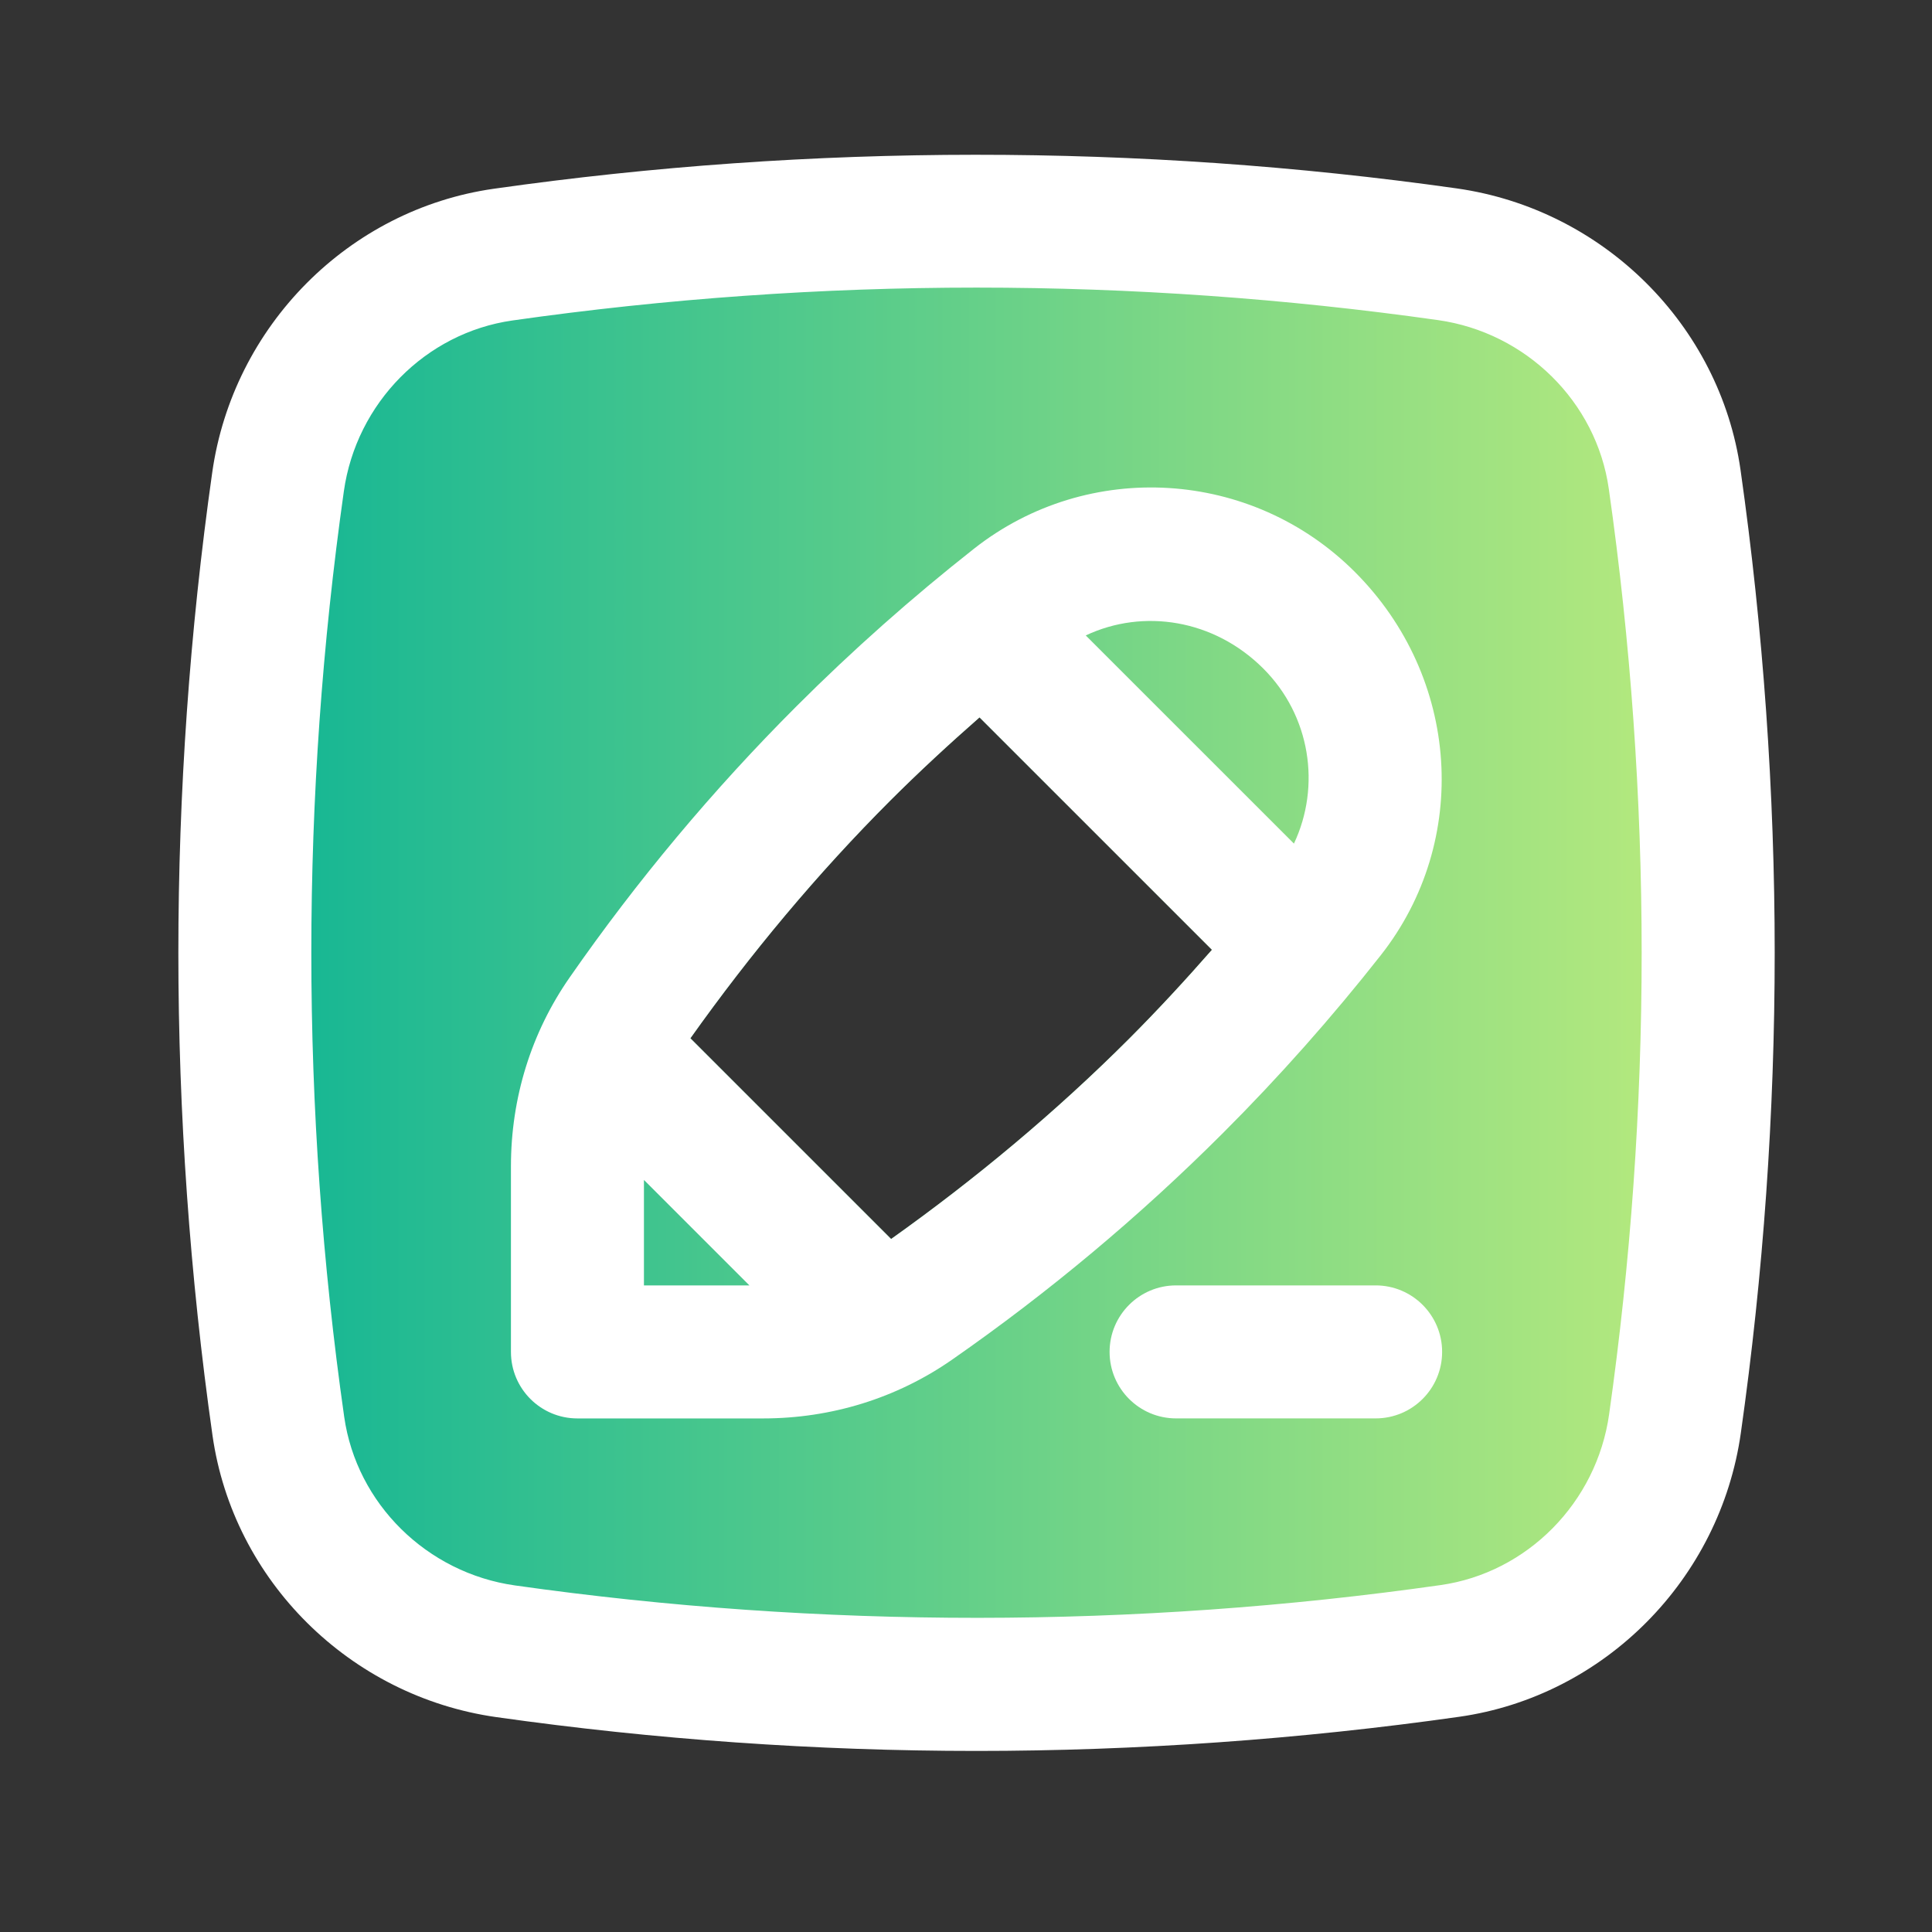 <?xml version="1.0" encoding="UTF-8"?>
<svg id="Layer_1" data-name="Layer 1" xmlns="http://www.w3.org/2000/svg" xmlns:xlink="http://www.w3.org/1999/xlink"
  viewBox="0 0 500 500">
  <rect x="0" y="0" width="500" height="500" fill="#333333" stroke="none"/>
  <defs>
    <style>
      .cls-1 {
        fill: #fff;
      }

      .cls-2 {
        fill: url(#linear-gradient);
      }
    </style>
    <linearGradient id="linear-gradient" x1="57.28" y1="246.61" x2="448.16" y2="246.61" gradientUnits="userSpaceOnUse">
      <stop offset="0" stop-color="#0eb495" />
      <stop offset=".99" stop-color="#bbeb7d" />
    </linearGradient>
  </defs>
  <path class="cls-2"
    d="m439.79,128.37c-5.06-35.52-33.64-63.86-69.5-68.94-77.87-11.01-157.94-10.97-235.77.09-35.53,5.06-63.87,33.64-68.95,69.5-5.5,38.82-8.29,78.37-8.29,117.57s2.82,79.24,8.37,118.22c5.06,35.52,33.64,63.86,69.5,68.94,38.82,5.5,78.4,8.28,117.57,8.28s79.17-2.82,118.21-8.37c35.53-5.06,63.87-33.64,68.95-69.5,5.5-38.82,8.29-78.37,8.29-117.57s-2.82-79.24-8.37-118.22Zm-147.6,140.48c-18.96,18.95-39.72,36.25-61.57,51.8l-51.95-51.95c15.52-21.85,32.83-42.62,51.79-61.58,7.4-7.39,15.13-14.53,23.04-21.47l60.16,60.15c-6.94,7.92-14.08,15.65-21.47,23.05Z" />
  <g>
    <path class="cls-1"
      d="m450.45,121.63c-5.35-37.54-35.55-67.5-73.46-72.87-82.31-11.64-166.93-11.6-249.2.09-37.56,5.35-67.51,35.55-72.87,73.46-5.82,41.03-8.76,82.83-8.76,124.26s2.98,83.75,8.84,124.95c5.35,37.54,35.55,67.5,73.46,72.87,41.04,5.81,82.86,8.75,124.26,8.75s83.68-2.98,124.94-8.84c37.56-5.35,67.51-35.55,72.87-73.46,5.82-41.03,8.76-82.83,8.76-124.26s-2.98-83.75-8.84-124.95Zm-34.01,244.39h0c-3.23,22.83-21.16,41-43.62,44.2-79.08,11.27-160.39,11.3-239.54.09-22.83-3.23-41-21.17-44.2-43.63-5.65-39.6-8.51-80.01-8.51-120.1s2.84-80,8.42-119.45c3.23-22.82,21.16-40.99,43.62-44.19,39.66-5.65,80.05-8.51,120.1-8.51s79.99,2.83,119.44,8.41c22.83,3.23,41,21.17,44.2,43.63,5.65,39.6,8.51,80.01,8.51,120.1s-2.84,80-8.42,119.44Z" />
    <path class="cls-1"
      d="m357.37,247.18c23.2-29.51,20.58-71.85-6.74-99.17-26.64-26.63-68.96-29.25-98.49-6.06-16.09,12.66-31.57,26.39-46.01,40.83-21.57,21.56-41.32,45.17-58.7,70.18-9.95,14.28-15.2,31.18-15.2,48.9v48.02c0,9.51,7.7,17.21,17.21,17.21h48.01c17.72,0,34.63-5.25,48.92-15.19,25.01-17.41,48.62-37.16,70.17-58.71,14.44-14.43,28.17-29.91,40.83-46.01Zm-30.41-74.14c12.18,12.18,14.94,30.38,7.91,45.28l-53.88-53.87c14.91-7.02,33.21-4.17,45.97,8.59Zm-160.31,132.33l27.3,27.3h-27.3v-27.3Zm63.97,15.29l-51.95-51.95c15.52-21.85,32.83-42.62,51.79-61.58,7.4-7.39,15.13-14.53,23.04-21.47l60.16,60.15c-6.94,7.92-14.08,15.65-21.47,23.05-18.96,18.95-39.72,36.25-61.57,51.8Z" />
    <path class="cls-1"
      d="m356.01,332.66h-51.64c-9.51,0-17.21,7.71-17.21,17.21s7.7,17.21,17.21,17.21h51.64c9.51,0,17.21-7.71,17.21-17.21s-7.7-17.21-17.21-17.21Z" />
  </g>
</svg>